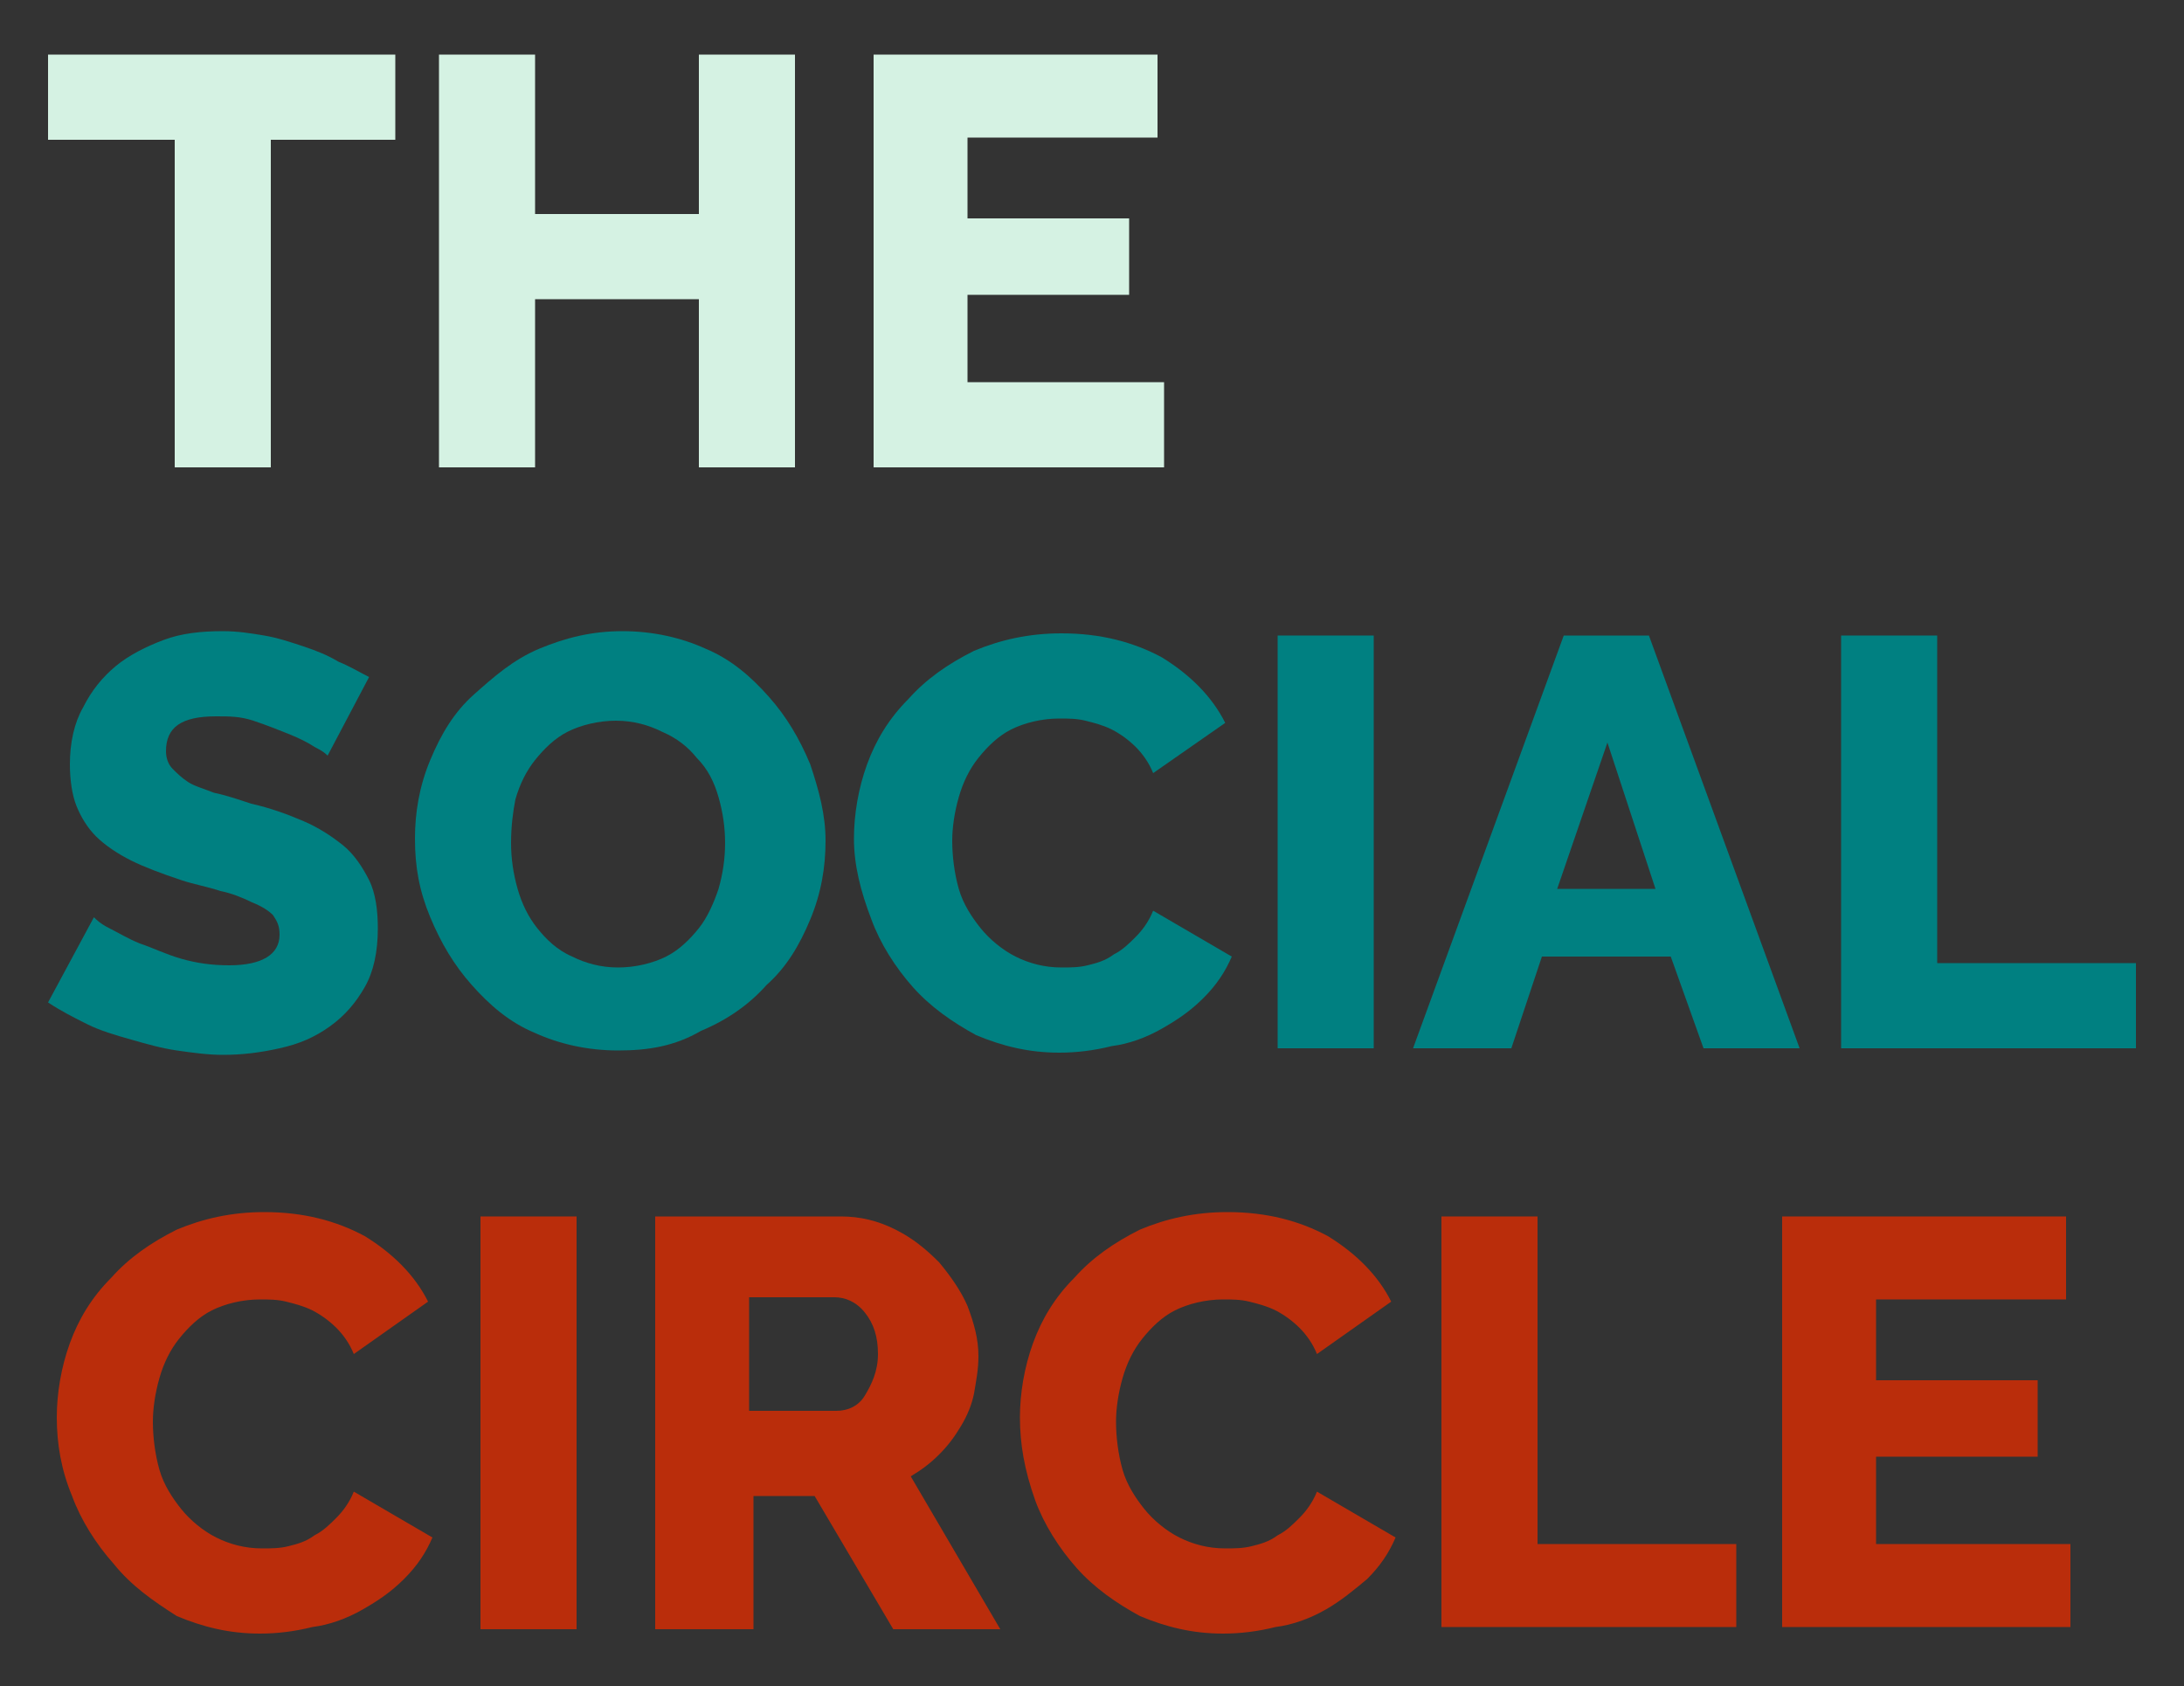 <?xml version="1.0" encoding="utf-8"?>
<!-- Generator: Adobe Illustrator 25.2.1, SVG Export Plug-In . SVG Version: 6.00 Build 0)  -->
<svg version="1.1" id="Capa_1" xmlns="http://www.w3.org/2000/svg" xmlns:xlink="http://www.w3.org/1999/xlink" x="0px" y="0px"
	 viewBox="0 0 100 77.2" style="enable-background:new 0 0 100 77.2;" xml:space="preserve">
<rect x="0" y="0" width="100" height="77.2" fill="#333333" stroke="none"/>
<style type="text/css">
	.st0{fill:#D5F2E3;}
	.st1{fill:#008081;}
	.st2{fill:#BA2D0B;}
</style>
<g>
	<path class="st0" d="M18.1,6.4h-5.7v15H8v-15H2.2V2.5h15.9V6.4z"/>
	<path class="st0" d="M36.4,2.5v18.9h-4.4v-7.7h-7.5v7.7h-4.4V2.5h4.4v7.3h7.5V2.5H36.4z"/>
	<path class="st0" d="M53.3,17.6v3.8H40V2.5h13v3.8h-8.7V10h7.4v3.5h-7.4v4H53.3z"/>
	<path class="st1" d="M15,34.6c-0.1-0.1-0.2-0.2-0.6-0.4c-0.3-0.2-0.7-0.4-1.2-0.6c-0.5-0.2-1-0.4-1.6-0.6c-0.6-0.2-1.1-0.2-1.7-0.2
		c-1.6,0-2.3,0.5-2.3,1.6c0,0.3,0.1,0.6,0.3,0.8c0.2,0.2,0.4,0.4,0.7,0.6c0.3,0.2,0.7,0.3,1.2,0.5c0.5,0.1,1.1,0.3,1.7,0.5
		c0.9,0.2,1.7,0.5,2.4,0.8c0.7,0.3,1.3,0.7,1.8,1.1c0.5,0.4,0.9,1,1.2,1.6c0.3,0.6,0.4,1.4,0.4,2.2c0,1.1-0.2,2-0.6,2.7
		c-0.4,0.7-0.9,1.3-1.6,1.8c-0.7,0.5-1.4,0.8-2.3,1c-0.9,0.2-1.7,0.3-2.6,0.3c-0.7,0-1.4-0.1-2.1-0.2c-0.7-0.1-1.4-0.3-2.1-0.5
		c-0.7-0.2-1.4-0.4-2-0.7c-0.6-0.3-1.2-0.6-1.8-1L4.3,42c0.1,0.1,0.3,0.3,0.7,0.5c0.4,0.2,0.9,0.5,1.4,0.7c0.6,0.2,1.2,0.5,1.9,0.7
		c0.7,0.2,1.4,0.3,2.2,0.3c1.5,0,2.3-0.5,2.3-1.4c0-0.4-0.1-0.6-0.3-0.9c-0.2-0.2-0.5-0.4-1-0.6c-0.4-0.2-0.9-0.4-1.4-0.5
		c-0.6-0.2-1.2-0.3-1.8-0.5C7.4,40,6.6,39.7,6,39.4s-1.2-0.7-1.6-1.1c-0.4-0.4-0.7-0.9-0.9-1.4c-0.2-0.5-0.3-1.2-0.3-1.9
		c0-1,0.2-1.9,0.6-2.6c0.4-0.8,0.9-1.4,1.5-1.9c0.6-0.5,1.4-0.9,2.2-1.2c0.8-0.3,1.7-0.4,2.7-0.4c0.7,0,1.3,0.1,1.9,0.2
		c0.6,0.1,1.2,0.3,1.8,0.5c0.6,0.2,1.1,0.4,1.6,0.7c0.5,0.2,1,0.5,1.4,0.7L15,34.6z"/>
	<path class="st1" d="M28.3,48.1c-1.4,0-2.7-0.3-3.8-0.8c-1.2-0.5-2.1-1.3-2.9-2.2c-0.8-0.9-1.4-1.9-1.9-3.1
		c-0.5-1.2-0.7-2.3-0.7-3.6c0-1.2,0.2-2.4,0.7-3.6c0.5-1.2,1.1-2.2,2-3s1.8-1.6,3-2.1c1.2-0.5,2.4-0.8,3.8-0.8
		c1.4,0,2.7,0.3,3.8,0.8c1.2,0.5,2.1,1.3,2.9,2.2c0.8,0.9,1.4,1.9,1.9,3.1c0.4,1.2,0.7,2.3,0.7,3.5c0,1.2-0.2,2.4-0.7,3.6
		c-0.5,1.2-1.1,2.2-2,3c-0.8,0.9-1.8,1.6-3,2.1C30.9,47.9,29.7,48.1,28.3,48.1z M23.4,38.6c0,0.7,0.1,1.4,0.3,2.1
		c0.2,0.7,0.5,1.3,0.9,1.8c0.4,0.5,0.9,1,1.6,1.3c0.6,0.3,1.3,0.5,2.1,0.5c0.8,0,1.6-0.2,2.2-0.5c0.6-0.3,1.1-0.8,1.5-1.3
		c0.4-0.5,0.7-1.2,0.9-1.8c0.2-0.7,0.3-1.4,0.3-2.1c0-0.7-0.1-1.4-0.3-2.1c-0.2-0.7-0.5-1.3-1-1.8c-0.4-0.5-0.9-0.9-1.6-1.2
		c-0.6-0.3-1.3-0.5-2.1-0.5c-0.8,0-1.6,0.2-2.2,0.5c-0.6,0.3-1.1,0.8-1.5,1.3c-0.4,0.5-0.7,1.1-0.9,1.8
		C23.5,37.1,23.4,37.8,23.4,38.6z"/>
	<path class="st1" d="M39.1,38.4c0-1.1,0.2-2.3,0.6-3.4c0.4-1.1,1-2.1,1.9-3c0.8-0.9,1.8-1.6,3-2.2c1.2-0.5,2.5-0.8,4-0.8
		c1.8,0,3.3,0.4,4.6,1.1c1.3,0.8,2.3,1.8,2.9,3l-3.3,2.3c-0.2-0.5-0.5-0.9-0.8-1.2c-0.3-0.3-0.7-0.6-1.1-0.8
		c-0.4-0.2-0.8-0.3-1.2-0.4c-0.4-0.1-0.8-0.1-1.2-0.1c-0.8,0-1.6,0.2-2.2,0.5c-0.6,0.3-1.1,0.8-1.5,1.3c-0.4,0.5-0.7,1.1-0.9,1.8
		c-0.2,0.7-0.3,1.4-0.3,2c0,0.7,0.1,1.5,0.3,2.2c0.2,0.7,0.6,1.3,1,1.8c0.4,0.5,1,1,1.6,1.3c0.6,0.3,1.3,0.5,2.1,0.5
		c0.4,0,0.8,0,1.2-0.1c0.4-0.1,0.8-0.2,1.2-0.5c0.4-0.2,0.7-0.5,1-0.8c0.3-0.3,0.6-0.7,0.8-1.2l3.6,2.1c-0.3,0.7-0.7,1.3-1.3,1.9
		s-1.2,1-1.9,1.4c-0.7,0.4-1.5,0.7-2.3,0.8c-0.8,0.2-1.6,0.3-2.4,0.3c-1.4,0-2.6-0.3-3.8-0.8c-1.1-0.6-2.1-1.3-2.9-2.2
		c-0.8-0.9-1.5-2-1.9-3.1C39.4,40.8,39.1,39.6,39.1,38.4z"/>
	<path class="st1" d="M58.5,48V29.1h4.4V48H58.5z"/>
	<path class="st1" d="M71.6,29.1h3.9L82.4,48H78l-1.5-4.2h-5.9L69.2,48h-4.5L71.6,29.1z M75.8,40.7l-2.2-6.7l-2.3,6.7H75.8z"/>
	<path class="st1" d="M84.3,48V29.1h4.4v15h9.1V48H84.3z"/>
	<path class="st2" d="M2.6,64.9c0-1.1,0.2-2.3,0.6-3.4c0.4-1.1,1-2.1,1.9-3c0.8-0.9,1.8-1.6,3-2.2c1.2-0.5,2.5-0.8,4-0.8
		c1.8,0,3.3,0.4,4.6,1.1c1.3,0.8,2.3,1.8,2.9,3L16.2,62c-0.2-0.5-0.5-0.9-0.8-1.2c-0.3-0.3-0.7-0.6-1.1-0.8
		c-0.4-0.2-0.8-0.3-1.2-0.4c-0.4-0.1-0.8-0.1-1.2-0.1c-0.8,0-1.6,0.2-2.2,0.5c-0.6,0.3-1.1,0.8-1.5,1.3c-0.4,0.5-0.7,1.1-0.9,1.8
		c-0.2,0.7-0.3,1.4-0.3,2c0,0.7,0.1,1.5,0.3,2.2c0.2,0.7,0.6,1.3,1,1.8c0.4,0.5,1,1,1.6,1.3c0.6,0.3,1.3,0.5,2.1,0.5
		c0.4,0,0.8,0,1.2-0.1c0.4-0.1,0.8-0.2,1.2-0.5c0.4-0.2,0.7-0.5,1-0.8c0.3-0.3,0.6-0.7,0.8-1.2l3.6,2.1c-0.3,0.7-0.7,1.3-1.3,1.9
		s-1.2,1-1.9,1.4c-0.7,0.4-1.5,0.7-2.3,0.8c-0.8,0.2-1.6,0.3-2.4,0.3c-1.4,0-2.6-0.3-3.8-0.8C7,73.3,6,72.6,5.2,71.6
		c-0.8-0.9-1.5-2-1.9-3.1C2.8,67.3,2.6,66.1,2.6,64.9z"/>
	<path class="st2" d="M22,74.5V55.7h4.4v18.9H22z"/>
	<path class="st2" d="M30,74.5V55.7h8.5c0.9,0,1.7,0.2,2.5,0.6c0.8,0.4,1.4,0.9,2,1.5c0.5,0.6,1,1.3,1.3,2c0.3,0.8,0.5,1.5,0.5,2.3
		c0,0.6-0.1,1.1-0.2,1.7c-0.1,0.5-0.3,1-0.6,1.5c-0.3,0.5-0.6,0.9-1,1.3c-0.4,0.4-0.8,0.7-1.3,1l4.1,7h-4.9l-3.6-6.1h-2.8v6.1H30z
		 M34.3,64.6h4c0.5,0,1-0.2,1.3-0.7s0.6-1.1,0.6-1.9c0-0.8-0.2-1.4-0.6-1.9c-0.4-0.5-0.9-0.7-1.4-0.7h-3.9V64.6z"/>
	<path class="st2" d="M46.7,64.9c0-1.1,0.2-2.3,0.6-3.4c0.4-1.1,1-2.1,1.9-3c0.8-0.9,1.8-1.6,3-2.2c1.2-0.5,2.5-0.8,4-0.8
		c1.8,0,3.3,0.4,4.6,1.1c1.3,0.8,2.3,1.8,2.9,3L60.3,62c-0.2-0.5-0.5-0.9-0.8-1.2c-0.3-0.3-0.7-0.6-1.1-0.8
		c-0.4-0.2-0.8-0.3-1.2-0.4c-0.4-0.1-0.8-0.1-1.2-0.1c-0.8,0-1.6,0.2-2.2,0.5c-0.6,0.3-1.1,0.8-1.5,1.3c-0.4,0.5-0.7,1.1-0.9,1.8
		c-0.2,0.7-0.3,1.4-0.3,2c0,0.7,0.1,1.5,0.3,2.2c0.2,0.7,0.6,1.3,1,1.8c0.4,0.5,1,1,1.6,1.3c0.6,0.3,1.3,0.5,2.1,0.5
		c0.4,0,0.8,0,1.2-0.1s0.8-0.2,1.2-0.5c0.4-0.2,0.7-0.5,1-0.8c0.3-0.3,0.6-0.7,0.8-1.2l3.6,2.1c-0.3,0.7-0.7,1.3-1.3,1.9
		c-0.6,0.5-1.2,1-1.9,1.4c-0.7,0.4-1.5,0.7-2.3,0.8c-0.8,0.2-1.6,0.3-2.4,0.3c-1.4,0-2.6-0.3-3.8-0.8c-1.1-0.6-2.1-1.3-2.9-2.2
		c-0.8-0.9-1.5-2-1.9-3.1C46.9,67.3,46.7,66.1,46.7,64.9z"/>
	<path class="st2" d="M66,74.5V55.7h4.4v15h9.1v3.8H66z"/>
	<path class="st2" d="M94.8,70.7v3.8H81.6V55.7h13v3.8h-8.7v3.7h7.4v3.5h-7.4v4H94.8z"/>
</g>
</svg>
